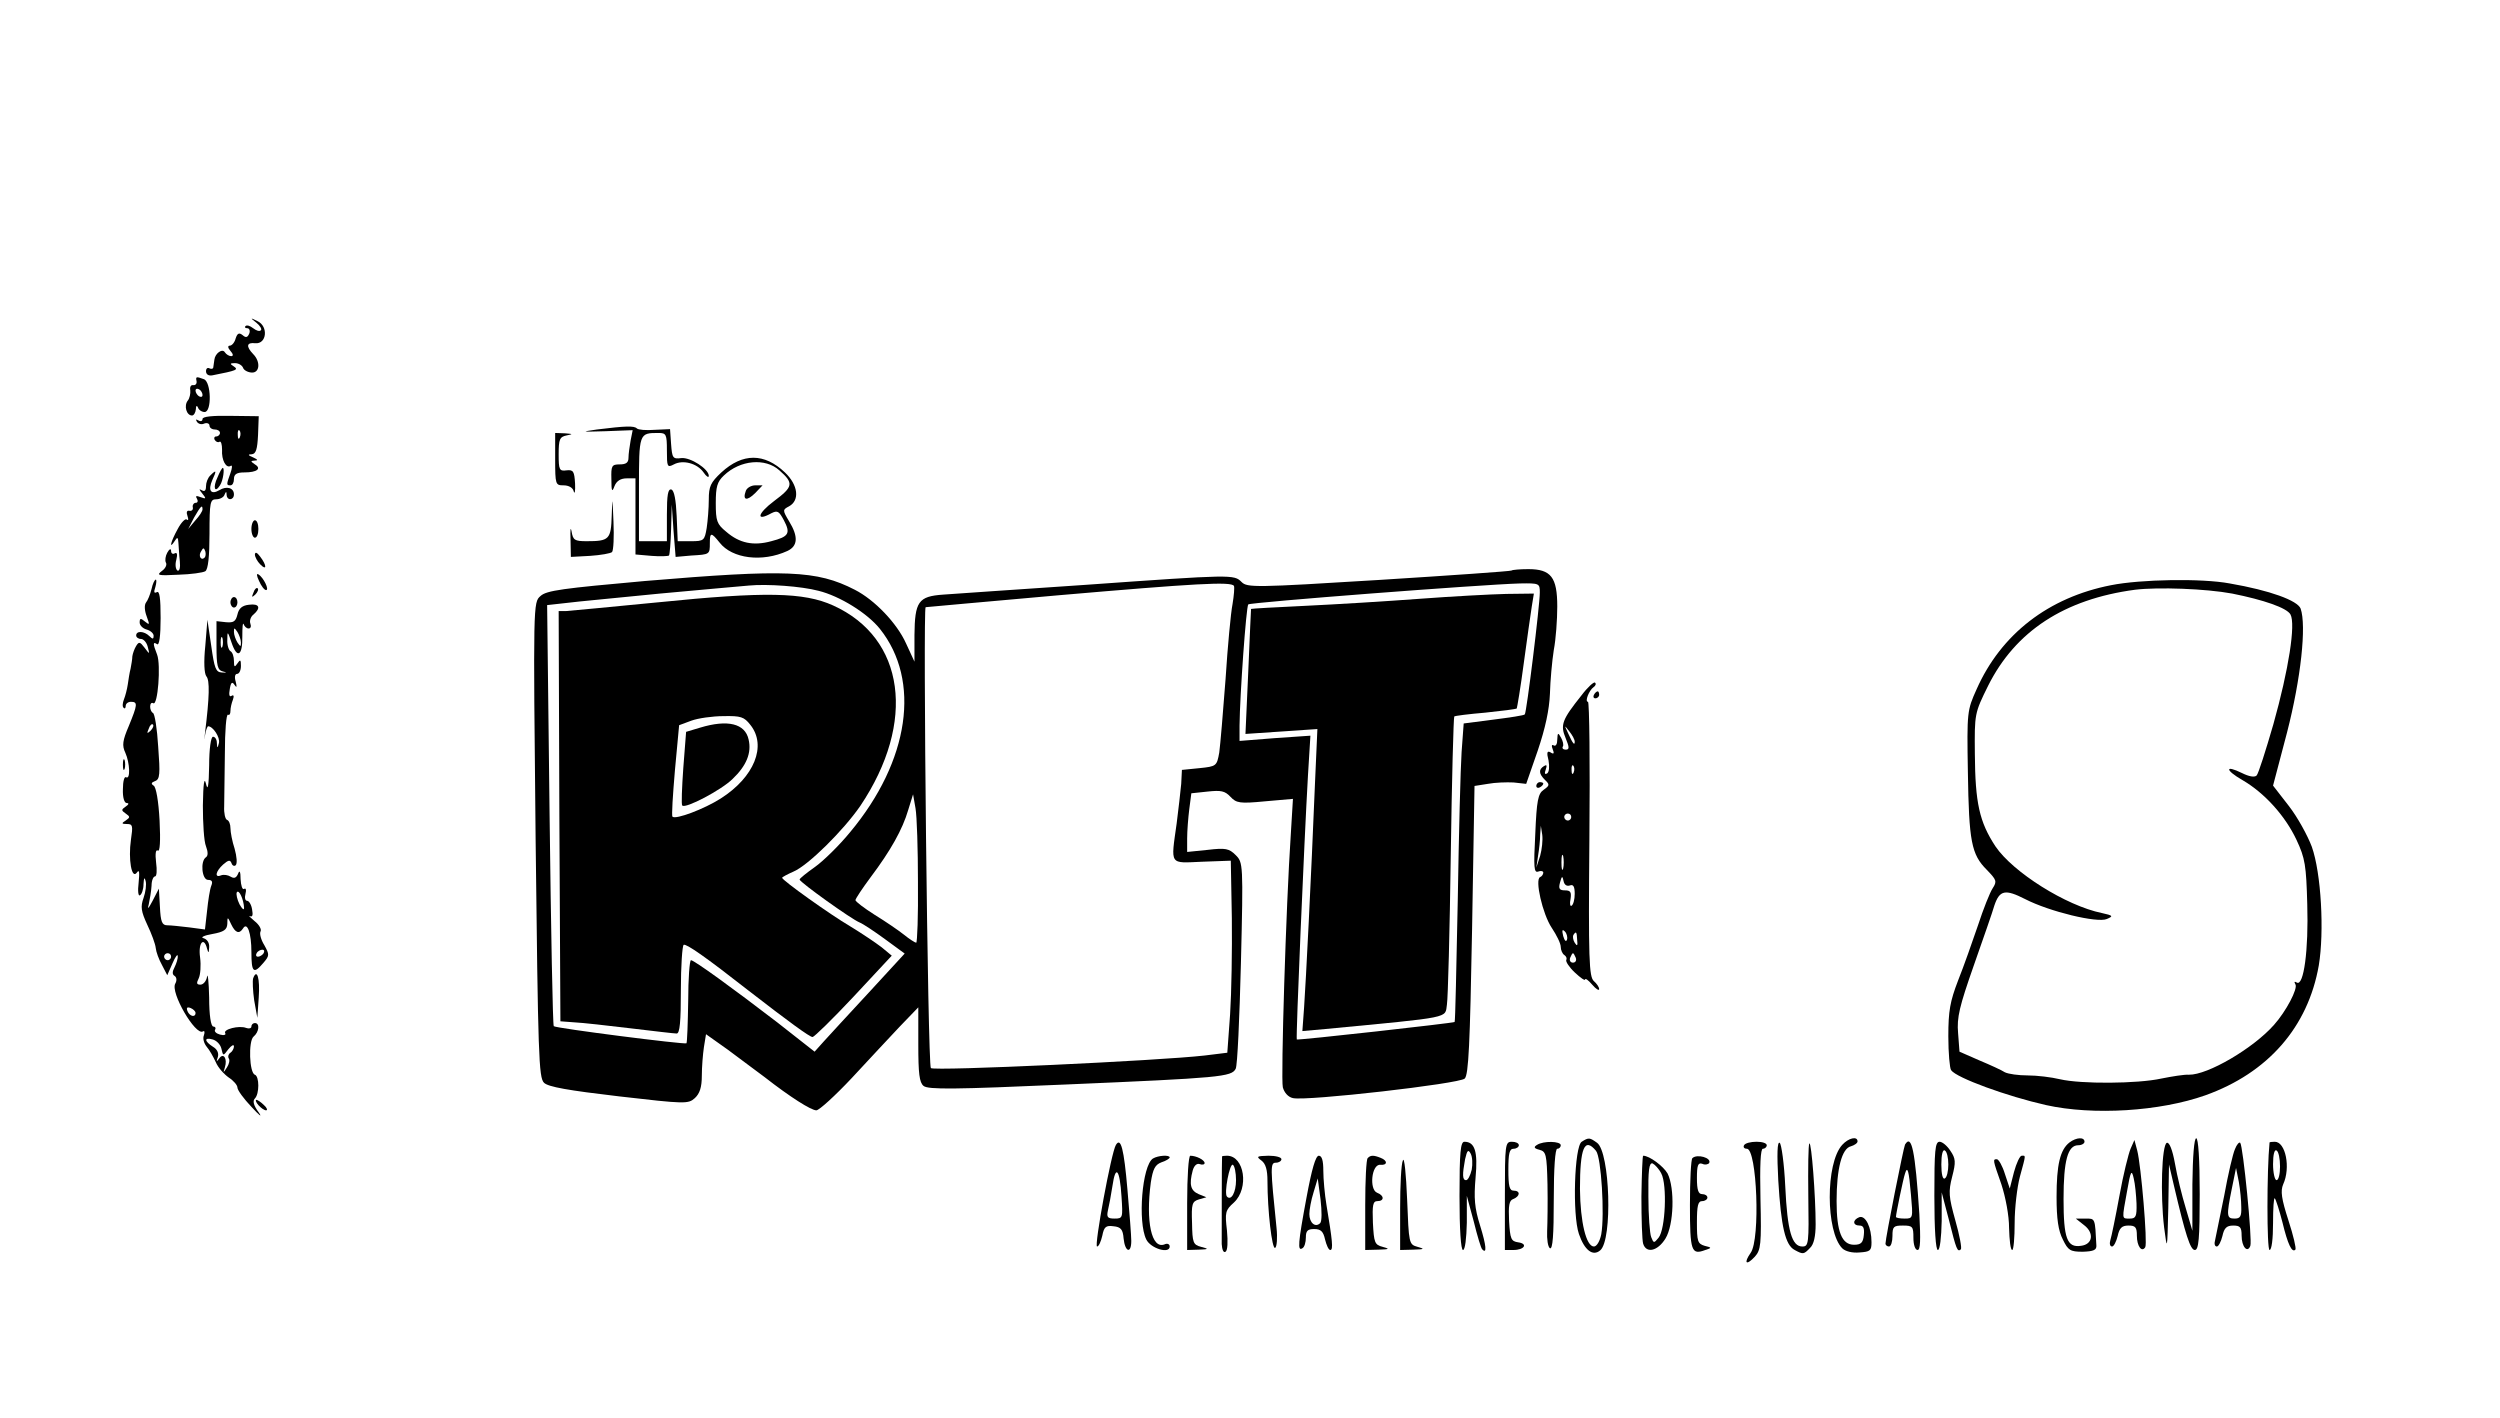 <?xml version="1.0" standalone="no"?>
<!DOCTYPE svg PUBLIC "-//W3C//DTD SVG 20010904//EN"
 "http://www.w3.org/TR/2001/REC-SVG-20010904/DTD/svg10.dtd">
<svg version="1.0" xmlns="http://www.w3.org/2000/svg"
 width="716pt" height="406pt" viewBox="0 0 716 406"
 preserveAspectRatio="xMidYMid meet">

<g transform="translate(0,406) scale(0.1,-0.1)"
fill="#000000" stroke="none">
<path d="M734 3136 c11 -9 17 -19 13 -22 -4 -4 -13 -1 -22 6 -9 7 -18 10 -22
6 -3 -3 -1 -6 5 -6 6 0 9 -7 6 -15 -5 -12 -10 -13 -19 -5 -10 8 -15 6 -20 -9
-3 -12 -11 -21 -17 -21 -6 0 -6 -6 2 -15 8 -9 9 -15 2 -15 -6 0 -14 5 -18 11
-7 12 -28 -3 -30 -21 -1 -6 -2 -15 -3 -21 0 -5 -5 -7 -11 -4 -5 3 -10 0 -10
-8 0 -9 7 -14 18 -12 71 14 76 16 61 26 -11 7 -11 9 4 9 10 0 20 -6 23 -13 2
-7 13 -13 24 -14 24 -2 27 31 5 53 -21 22 -19 34 6 31 33 -3 38 48 7 63 -22
11 -22 10 -4 -4z"/>
<path d="M563 2968 c1 -7 -3 -12 -10 -11 -6 1 -10 -5 -8 -15 1 -9 -2 -23 -7
-29 -12 -15 -4 -43 12 -43 5 0 10 8 11 18 0 10 3 12 6 5 2 -7 11 -13 19 -13
21 0 19 86 -2 94 -22 8 -24 8 -21 -6z m17 -39 c0 -6 -4 -7 -10 -4 -5 3 -10 11
-10 16 0 6 5 7 10 4 6 -3 10 -11 10 -16z"/>
<path d="M580 2860 c0 -6 -5 -8 -12 -4 -7 4 -8 3 -4 -4 4 -6 13 -9 21 -5 8 3
15 0 15 -6 0 -6 7 -11 15 -11 8 0 15 -4 15 -10 0 -5 -5 -10 -11 -10 -5 0 -7
-5 -4 -10 4 -6 10 -8 14 -5 4 2 7 -8 7 -23 -2 -30 12 -55 25 -46 5 3 4 -7 -1
-21 -12 -33 -12 -35 0 -35 6 0 10 8 10 18 0 14 8 19 30 19 36 0 50 11 30 23
-13 9 -13 10 0 11 10 0 8 3 -5 9 -15 6 -16 9 -4 9 12 1 16 14 18 55 l2 54 -81
1 c-52 1 -80 -2 -80 -9z m107 -52 c-3 -8 -6 -5 -6 6 -1 11 2 17 5 13 3 -3 4
-12 1 -19z"/>
<path d="M1710 2830 c-48 -7 -45 -7 24 -5 l78 3 -6 -30 c-3 -17 -6 -39 -6 -49
0 -14 -7 -19 -25 -19 -23 0 -25 -4 -24 -42 0 -36 2 -39 9 -20 6 15 18 22 35
22 l25 0 0 -109 0 -109 46 -4 c25 -2 47 -1 50 1 2 2 5 36 6 75 l2 71 5 -75 6
-75 45 4 c53 3 53 3 53 36 0 31 4 31 28 1 36 -46 122 -57 194 -24 30 14 32 41
5 85 -19 32 -19 33 0 43 31 17 26 61 -12 97 -59 56 -121 56 -182 0 -31 -29
-36 -40 -36 -78 0 -24 -3 -61 -6 -81 -6 -36 -8 -38 -45 -38 l-38 0 -3 72 c-2
46 -7 73 -15 76 -10 3 -13 -16 -13 -72 l0 -76 -40 0 -40 0 0 149 c0 161 0 161
56 161 22 0 24 -4 24 -50 0 -47 1 -50 20 -40 26 14 67 3 85 -23 8 -12 15 -16
15 -10 0 20 -53 54 -79 51 -24 -3 -26 0 -29 40 l-3 43 -44 -2 c-25 -2 -47 0
-51 4 -8 8 -33 7 -114 -3z m522 -117 c42 -37 40 -47 -15 -88 -48 -36 -53 -60
-8 -35 18 9 22 6 36 -20 20 -38 14 -47 -36 -60 -51 -14 -91 -6 -129 27 -27 22
-30 31 -30 82 0 47 4 61 23 79 47 45 119 51 159 15z"/>
<path d="M2136 2654 c-10 -27 3 -30 27 -6 l21 22 -21 0 c-11 0 -24 -7 -27 -16z"/>
<path d="M1590 2745 c0 -73 1 -75 24 -75 15 0 27 -7 29 -17 3 -10 5 0 4 22 -2
35 -5 40 -24 38 -21 -3 -23 1 -23 46 0 43 3 50 23 54 19 4 18 4 -5 6 l-28 1 0
-75z"/>
<path d="M623 2693 c-14 -29 -8 -47 7 -23 9 13 14 50 8 50 -2 0 -9 -12 -15
-27z"/>
<path d="M602 2698 c-7 -7 -12 -20 -12 -31 0 -12 -4 -16 -12 -11 -9 5 -8 2 1
-9 12 -15 12 -17 -4 -11 -13 5 -16 4 -11 -4 4 -7 2 -12 -3 -12 -6 0 -10 -6 -9
-12 2 -7 -2 -12 -9 -11 -8 2 -10 -4 -6 -15 3 -9 3 -14 -2 -10 -4 4 -16 -8 -26
-27 -20 -36 -26 -61 -9 -35 8 13 10 12 11 -5 1 -11 2 -35 4 -52 2 -19 -1 -30
-7 -27 -5 4 -7 17 -3 31 4 16 2 22 -5 18 -5 -3 -10 0 -10 7 0 8 -5 6 -11 -5
-5 -9 -7 -22 -4 -28 4 -6 -1 -17 -11 -24 -17 -13 -12 -14 47 -11 36 1 71 6 77
10 8 5 12 42 12 107 0 91 2 99 19 99 11 0 22 6 24 13 4 10 6 10 6 0 1 -18 21
-16 21 1 0 19 -21 25 -42 12 -24 -14 -33 -1 -20 29 13 28 12 31 -6 13z m-22
-97 c0 -5 -9 -19 -21 -32 l-20 -24 17 33 c19 33 24 38 24 23z m6 -138 c-10
-10 -19 5 -10 18 6 11 8 11 12 0 2 -7 1 -15 -2 -18z"/>
<path d="M1752 2584 c-2 -69 -7 -74 -72 -74 -34 0 -39 3 -43 28 -3 15 -4 5 -3
-23 l1 -50 55 3 c30 2 59 7 63 11 4 5 6 43 4 87 -3 73 -3 74 -5 18z"/>
<path d="M720 2545 c0 -14 5 -25 10 -25 6 0 10 11 10 25 0 14 -4 25 -10 25 -5
0 -10 -11 -10 -25z"/>
<path d="M730 2472 c0 -7 7 -20 15 -28 19 -20 20 -4 0 22 -9 12 -14 14 -15 6z"/>
<path d="M4329 2426 c-2 -2 -173 -14 -380 -27 -355 -22 -377 -22 -393 -6 -22
22 -25 22 -447 -8 -195 -13 -378 -26 -408 -28 -71 -5 -81 -20 -82 -116 l0 -76
-24 52 c-26 58 -90 125 -147 154 -109 56 -196 59 -601 25 -234 -21 -282 -27
-299 -43 -21 -18 -21 -20 -14 -698 7 -620 9 -681 24 -696 12 -12 70 -22 215
-39 190 -22 198 -22 217 -5 14 13 20 31 20 64 0 25 3 62 6 82 l6 37 62 -44
c33 -25 81 -60 106 -79 73 -57 133 -95 148 -95 8 0 54 42 101 92 47 51 110
118 138 148 l53 55 0 -106 c0 -84 3 -109 15 -119 13 -11 89 -10 408 4 444 19
474 22 486 45 5 9 11 145 15 303 7 285 6 288 -15 309 -19 19 -29 21 -80 15
l-59 -6 0 39 c0 21 3 59 6 83 l6 46 47 5 c38 4 49 2 65 -15 17 -18 26 -20 99
-13 l80 7 -6 -99 c-14 -207 -29 -703 -23 -727 4 -15 15 -28 29 -31 39 -9 477
41 492 56 11 11 15 98 21 426 l7 412 38 6 c21 4 54 5 74 4 l36 -4 33 95 c22
65 33 117 35 163 1 37 6 93 11 125 6 31 10 87 10 125 0 84 -18 107 -83 107
-24 0 -46 -2 -48 -4z m-1985 -58 c61 -15 140 -64 176 -109 118 -148 85 -378
-85 -582 -31 -38 -77 -83 -101 -100 -24 -17 -44 -33 -44 -36 1 -8 149 -114
172 -123 10 -4 43 -26 73 -48 l56 -41 -103 -112 c-57 -61 -115 -125 -129 -140
l-26 -29 -107 84 c-125 96 -238 178 -247 178 -4 0 -8 -53 -8 -117 -1 -64 -3
-119 -5 -121 -5 -4 -374 43 -380 49 -3 3 -8 275 -12 605 l-7 601 54 6 c30 4
151 15 269 27 118 11 233 21 255 23 52 5 150 -2 199 -15z m1190 14 c2 -4 0
-28 -4 -52 -5 -25 -14 -121 -20 -215 -7 -93 -15 -188 -18 -210 -7 -39 -8 -40
-57 -45 l-50 -5 -2 -40 c-2 -22 -8 -73 -13 -113 -17 -122 -22 -114 73 -110
l82 3 3 -165 c1 -91 -1 -214 -5 -275 l-8 -110 -65 -8 c-131 -15 -775 -45 -784
-36 -9 8 -23 1318 -15 1320 2 0 173 16 379 34 394 34 496 40 504 27z m876 -19
c0 -37 -38 -345 -43 -349 -2 -3 -43 -9 -90 -15 l-85 -11 -6 -82 c-3 -44 -8
-236 -11 -426 -4 -190 -7 -346 -9 -347 -3 -3 -450 -53 -452 -50 -3 3 21 564
32 756 l7 114 -102 -7 -101 -8 0 44 c1 88 19 340 25 347 7 6 669 57 778 60 56
1 57 0 57 -26z m-1781 -830 c1 -95 -2 -173 -5 -173 -3 0 -19 10 -35 23 -15 12
-53 38 -84 57 -30 19 -55 38 -55 42 0 4 20 34 43 65 58 77 92 138 108 193 l14
45 7 -40 c4 -22 7 -118 7 -212z"/>
<path d="M1885 2335 c-132 -13 -250 -24 -263 -25 l-22 0 2 -587 3 -588 40 -3
c22 -1 94 -9 160 -17 67 -8 126 -15 133 -15 9 0 12 34 12 124 0 69 4 127 8
130 7 4 62 -34 187 -132 115 -89 174 -132 182 -132 5 0 58 52 118 116 l109
117 -29 24 c-17 13 -57 40 -90 60 -58 34 -195 132 -195 139 0 2 15 10 33 18
42 18 142 117 191 188 161 240 128 481 -78 574 -84 38 -195 40 -501 9z m264
-351 c48 -60 11 -150 -85 -211 -47 -30 -129 -61 -138 -52 -3 2 1 62 7 133 l12
129 35 13 c19 7 61 13 92 13 50 1 59 -2 77 -25z"/>
<path d="M2005 1976 l-40 -12 -8 -103 c-4 -57 -6 -106 -3 -108 9 -10 113 45
144 76 40 38 55 75 46 113 -10 46 -60 58 -139 34z"/>
<path d="M4065 2345 c-93 -7 -240 -16 -325 -20 -85 -4 -156 -8 -157 -9 0 0 -4
-81 -8 -180 l-8 -178 103 7 103 7 -7 -158 c-11 -272 -26 -566 -31 -638 l-5
-69 67 6 c365 35 341 30 347 70 3 18 8 210 11 427 3 217 8 396 10 398 2 2 42
7 89 11 48 5 88 10 90 12 1 2 11 60 20 129 9 69 20 142 23 163 l6 37 -79 -1
c-44 -1 -155 -7 -249 -14z"/>
<path d="M742 2396 c6 -14 15 -26 20 -26 10 0 -7 36 -22 45 -6 4 -5 -5 2 -19z"/>
<path d="M434 2373 c-4 -16 -11 -33 -16 -39 -5 -7 -4 -23 2 -39 9 -25 9 -26
-5 -15 -12 10 -15 10 -15 -3 0 -8 9 -17 20 -20 11 -3 20 -11 20 -18 0 -10 -3
-10 -12 -1 -15 15 -38 16 -38 2 0 -5 6 -10 14 -10 7 0 16 -10 19 -22 6 -23 6
-23 -9 -3 -13 17 -16 18 -24 5 -5 -8 -10 -22 -11 -30 0 -8 -3 -24 -5 -35 -3
-11 -6 -31 -8 -45 -2 -14 -7 -33 -11 -43 -4 -10 -5 -21 -1 -24 3 -4 6 -1 6 5
0 7 7 12 15 12 20 0 19 -8 -6 -69 -18 -42 -20 -56 -10 -77 13 -29 15 -78 2
-70 -5 3 -9 -12 -9 -34 -1 -24 4 -40 11 -40 7 0 6 -4 -3 -10 -13 -9 -13 -11 0
-20 13 -9 13 -11 0 -20 -13 -8 -12 -10 4 -10 16 0 17 -5 11 -45 -8 -56 2 -115
17 -94 7 10 8 1 5 -29 -3 -24 -1 -40 4 -36 5 3 10 17 10 32 1 18 3 21 6 9 3
-10 0 -32 -6 -49 -9 -25 -7 -38 11 -77 12 -25 23 -55 24 -66 1 -11 9 -33 18
-49 l15 -29 15 34 c8 19 15 28 15 21 1 -7 -4 -22 -9 -32 -7 -13 -7 -21 0 -25
6 -4 7 -13 2 -22 -15 -25 58 -150 79 -137 5 3 6 -2 3 -11 -4 -9 0 -23 8 -33 8
-9 19 -29 26 -44 6 -15 23 -34 37 -44 14 -9 25 -22 25 -29 0 -7 18 -32 41 -56
22 -24 31 -31 20 -15 -15 20 -18 33 -11 40 13 13 13 63 0 68 -16 5 -19 96 -4
109 16 13 19 39 4 39 -5 0 -10 -4 -10 -10 0 -5 -7 -7 -15 -4 -20 8 -67 -4 -60
-15 3 -5 -4 -7 -15 -4 -11 3 -17 9 -14 14 3 5 0 9 -5 9 -7 0 -12 32 -12 83 -1
45 -4 72 -6 60 -2 -13 -11 -23 -19 -23 -11 0 -12 4 -5 18 5 10 7 37 4 60 -6
42 11 61 20 25 4 -14 5 -13 6 4 1 13 -6 23 -16 26 -10 2 1 8 25 12 33 6 42 12
43 29 0 21 1 21 11 -1 12 -25 23 -29 34 -12 12 20 24 -13 24 -68 0 -58 6 -64
34 -31 18 21 18 24 3 51 -10 16 -14 33 -11 39 4 6 -4 20 -17 30 -13 11 -19 17
-13 14 7 -3 9 3 6 19 -2 14 -9 25 -14 25 -6 0 -8 9 -5 20 3 11 1 18 -4 14 -5
-3 -9 10 -10 28 0 22 -3 27 -7 16 -5 -12 -11 -15 -21 -9 -8 5 -20 7 -28 4 -19
-8 -16 11 6 31 15 13 20 14 24 4 2 -7 8 -10 12 -6 5 5 3 25 -3 47 -7 21 -12
48 -12 59 0 11 -4 22 -10 24 -5 2 -9 19 -8 38 0 19 1 87 2 152 0 64 4 114 9
111 4 -2 7 2 7 11 0 8 3 22 7 32 4 11 2 15 -4 11 -6 -4 -8 3 -5 19 3 20 7 23
14 12 6 -9 7 -6 3 10 -4 13 -2 22 4 22 6 0 11 10 11 23 0 18 -2 19 -10 7 -8
-12 -10 -11 -10 7 0 12 -4 25 -10 28 -5 3 -10 18 -9 33 0 25 1 25 12 -8 16
-48 32 -39 31 18 0 25 1 41 4 34 2 -6 8 -12 14 -12 6 0 8 6 5 14 -3 8 1 20 9
26 22 19 17 32 -13 28 -19 -2 -29 -10 -33 -28 -5 -20 -11 -24 -33 -22 l-27 3
0 -70 c0 -58 3 -70 18 -74 13 -3 12 -4 -3 -3 -17 1 -21 12 -30 76 l-11 75 -6
-74 c-5 -48 -3 -80 3 -88 10 -11 9 -59 -4 -163 -2 -19 -2 -23 0 -7 2 15 7 27
9 27 14 0 35 -32 31 -48 -4 -16 -5 -16 -6 1 0 9 -5 17 -11 17 -6 0 -11 -35
-11 -82 -1 -60 -4 -75 -9 -53 -5 21 -8 2 -9 -62 0 -50 3 -103 9 -117 6 -16 6
-27 0 -31 -17 -11 -12 -65 6 -65 11 0 14 -5 9 -17 -4 -10 -9 -42 -12 -72 l-6
-53 -45 6 c-25 3 -53 6 -63 6 -15 0 -19 10 -21 53 l-3 52 -18 -35 c-12 -23
-16 -26 -11 -10 3 14 7 37 8 53 0 15 5 27 10 27 5 0 6 18 3 40 -3 25 -1 38 5
34 6 -4 8 26 5 86 -3 56 -10 96 -17 100 -8 5 -7 9 4 13 14 5 15 20 9 99 -3 51
-10 95 -15 96 -4 2 -8 10 -8 18 0 9 4 13 9 10 13 -8 22 110 11 139 -13 33 -12
38 0 30 6 -4 10 23 10 75 0 57 -3 79 -11 74 -8 -4 -9 0 -4 15 3 11 4 21 1 21
-3 0 -9 -12 -12 -27z m256 -153 c0 -13 -1 -13 -10 0 -5 8 -10 22 -10 30 0 13
1 13 10 0 5 -8 10 -22 10 -30z m-53 -12 c-3 -7 -5 -2 -5 12 0 14 2 19 5 13 2
-7 2 -19 0 -25z m-206 -241 c-10 -9 -11 -8 -5 6 3 10 9 15 12 12 3 -3 0 -11
-7 -18z m268 -507 c0 -8 -5 -4 -13 10 -7 14 -10 29 -8 34 6 11 20 -20 21 -44z
m56 -130 c-3 -5 -11 -10 -16 -10 -6 0 -7 5 -4 10 3 6 11 10 16 10 6 0 7 -4 4
-10z m-265 -10 c0 -5 -4 -10 -10 -10 -5 0 -10 5 -10 10 0 6 5 10 10 10 6 0 10
-4 10 -10z m70 -161 c0 -14 -17 -10 -23 5 -4 10 -1 13 9 9 7 -3 14 -9 14 -14z
m74 -102 c5 -22 5 -22 20 -2 9 11 16 15 16 8 0 -6 -5 -15 -10 -18 -6 -4 -8
-11 -5 -16 4 -5 1 -17 -5 -26 -11 -17 -11 -17 -6 0 8 25 -4 43 -16 26 -8 -11
-9 -10 -4 4 3 11 -2 22 -14 29 -25 16 -26 28 -1 21 11 -3 22 -14 25 -26z"/>
<path d="M6046 2384 c-179 -35 -315 -140 -385 -298 -27 -60 -28 -64 -25 -237
3 -199 10 -236 54 -280 28 -29 30 -33 17 -53 -8 -12 -27 -60 -42 -106 -16 -47
-41 -118 -57 -158 -23 -60 -28 -87 -28 -160 0 -48 4 -92 8 -97 15 -22 161 -75
272 -100 135 -30 326 -18 456 28 179 64 294 195 325 372 16 96 7 264 -20 340
-12 32 -41 85 -66 117 l-45 58 40 152 c40 155 56 306 39 355 -9 23 -87 52
-203 72 -80 15 -255 12 -340 -5z m347 -24 c90 -18 157 -41 167 -60 15 -28 -5
-157 -49 -314 -22 -76 -43 -142 -48 -147 -6 -6 -22 -3 -42 7 -49 24 -49 9 1
-20 64 -37 123 -103 155 -171 25 -53 28 -74 31 -185 4 -130 -10 -236 -30 -224
-7 4 -8 2 -4 -5 8 -12 -27 -78 -61 -116 -59 -67 -190 -144 -244 -143 -13 1
-49 -5 -79 -11 -68 -15 -230 -16 -290 -2 -25 6 -66 11 -93 11 -26 0 -55 4 -65
9 -9 6 -42 21 -73 34 l-57 25 -4 53 c-4 45 4 77 45 194 27 77 54 154 59 172
15 44 31 47 88 18 70 -36 207 -69 234 -57 19 8 18 10 -14 17 -103 21 -255 117
-305 191 -46 70 -58 124 -59 265 -1 115 -1 116 38 195 78 156 218 248 421 275
66 8 203 3 278 -11z"/>
<path d="M726 2363 c-6 -14 -5 -15 5 -6 7 7 10 15 7 18 -3 3 -9 -2 -12 -12z"/>
<path d="M660 2335 c0 -8 5 -15 10 -15 6 0 10 7 10 15 0 8 -4 15 -10 15 -5 0
-10 -7 -10 -15z"/>
<path d="M4529 2068 c-55 -69 -61 -84 -45 -122 11 -27 11 -33 0 -33 -7 0 -11
4 -8 9 3 4 0 16 -5 25 -9 16 -10 15 -11 -5 0 -13 -4 -20 -10 -17 -6 4 -7 -1
-3 -11 5 -12 3 -15 -6 -9 -10 6 -12 0 -6 -23 3 -17 2 -33 -4 -37 -7 -4 -8 0
-4 11 4 12 3 15 -5 10 -16 -10 -15 -22 3 -40 14 -13 13 -16 -4 -28 -16 -11
-20 -30 -24 -127 -5 -96 -4 -112 9 -107 7 3 14 1 14 -3 0 -5 -4 -11 -9 -13
-16 -6 7 -106 33 -145 14 -21 26 -45 26 -55 0 -9 5 -20 10 -23 6 -4 8 -10 6
-14 -3 -4 8 -21 24 -36 17 -16 30 -25 30 -20 0 4 9 -2 20 -15 11 -13 20 -18
20 -13 0 6 -7 16 -15 23 -14 12 -16 61 -13 407 2 216 0 393 -4 393 -10 0 3 33
16 42 6 4 8 10 4 13 -3 3 -21 -13 -39 -37z m-19 -132 c0 -12 -5 -7 -19 24 -11
24 -11 24 3 6 9 -11 16 -24 16 -30z m-3 -88 c-3 -8 -6 -5 -6 6 -1 11 2 17 5
13 3 -3 4 -12 1 -19z m-7 -128 c0 -5 -4 -10 -10 -10 -5 0 -10 5 -10 10 0 6 5
10 10 10 6 0 10 -4 10 -10z m-89 -111 l-11 -34 5 34 c3 18 6 45 6 60 l2 26 4
-26 c2 -15 -1 -42 -6 -60z m66 -36 c-3 -10 -5 -2 -5 17 0 19 2 27 5 18 2 -10
2 -26 0 -35z m19 -49 c10 4 14 -3 14 -24 0 -16 -4 -31 -9 -34 -4 -3 -6 6 -3
19 3 20 0 25 -16 25 -16 0 -19 5 -14 23 5 19 7 19 10 4 2 -11 9 -16 18 -13z
m-8 -155 c-3 -8 -7 -3 -11 10 -4 17 -3 21 5 13 5 -5 8 -16 6 -23z m29 -1 c2
-17 0 -19 -7 -8 -5 8 -6 18 -4 22 8 12 10 10 11 -14z m-4 -51 c3 -8 -1 -14 -8
-14 -7 0 -11 6 -8 14 3 7 6 13 8 13 2 0 5 -6 8 -13z"/>
<path d="M4565 2070 c-3 -5 -1 -10 4 -10 6 0 11 5 11 10 0 6 -2 10 -4 10 -3 0
-8 -4 -11 -10z"/>
<path d="M352 1870 c0 -14 2 -19 5 -12 2 6 2 18 0 25 -3 6 -5 1 -5 -13z"/>
<path d="M4400 1809 c0 -5 5 -7 10 -4 6 3 10 8 10 11 0 2 -4 4 -10 4 -5 0 -10
-5 -10 -11z"/>
<path d="M725 1258 c-2 -7 -1 -35 3 -63 l9 -50 4 58 c4 55 -5 85 -16 55z"/>
<path d="M740 895 c7 -8 17 -15 22 -15 5 0 3 7 -6 15 -8 8 -18 15 -22 15 -3 0
-1 -7 6 -15z"/>
<path d="M4530 790 c-21 -13 -27 -209 -8 -264 16 -47 40 -65 61 -47 36 30 28
281 -9 308 -21 15 -24 16 -44 3z m41 -26 c15 -18 25 -183 15 -239 -4 -20 -13
-35 -21 -35 -22 0 -39 69 -40 165 0 118 13 149 46 109z"/>
<path d="M5276 781 c-48 -53 -47 -248 0 -296 9 -9 29 -14 50 -12 30 2 34 5 34
29 0 43 -17 78 -35 72 -20 -8 -19 -24 1 -24 11 0 14 -8 12 -27 -2 -22 -8 -28
-28 -28 -35 0 -50 37 -50 125 0 93 15 151 41 157 10 3 19 9 19 14 0 16 -26 10
-44 -10z"/>
<path d="M5927 788 c-27 -21 -37 -64 -37 -156 0 -63 5 -97 18 -122 15 -31 21
-35 57 -35 31 1 40 5 39 18 -4 79 -3 77 -31 77 l-28 0 24 -19 c29 -22 25 -55
-9 -59 -40 -6 -50 21 -50 134 0 110 12 154 42 154 10 0 18 5 18 10 0 14 -23
13 -43 -2z"/>
<path d="M6279 668 l0 -133 -19 65 c-11 36 -25 93 -31 128 -7 39 -16 61 -23
59 -15 -5 -19 -151 -8 -242 9 -69 9 -68 12 55 l2 125 14 -60 c33 -141 47 -185
60 -185 11 0 14 32 14 160 0 100 -4 160 -10 160 -6 0 -10 -51 -11 -132z"/>
<path d="M3196 781 c-13 -20 -63 -291 -54 -291 5 0 11 14 15 31 5 25 10 30 32
27 21 -2 27 -9 29 -35 4 -39 22 -45 22 -7 0 14 -5 80 -11 147 -10 117 -19 151
-33 128z m16 -148 c4 -61 4 -63 -20 -63 -20 0 -23 4 -19 23 3 12 9 44 13 70 9
63 21 49 26 -30z"/>
<path d="M4180 635 c0 -97 4 -155 10 -155 6 0 10 33 11 78 l0 77 20 -74 c10
-41 21 -77 24 -79 14 -15 12 10 -6 68 -16 51 -18 78 -13 137 7 75 -2 103 -32
103 -11 0 -14 -30 -14 -155z m35 75 c-4 -17 -11 -30 -16 -30 -11 0 -11 16 -3
60 6 26 9 29 16 16 5 -9 6 -30 3 -46z"/>
<path d="M4310 635 l0 -155 24 0 c32 0 43 18 14 22 -20 3 -23 9 -26 61 -2 44
0 59 12 63 20 8 21 24 1 24 -12 0 -15 13 -15 60 0 47 3 60 15 60 8 0 15 5 15
10 0 6 -9 10 -20 10 -19 0 -20 -7 -20 -155z"/>
<path d="M4402 781 c-10 -6 -9 -10 7 -14 19 -5 21 -13 23 -99 1 -51 0 -112 -1
-134 -1 -23 2 -45 8 -49 8 -4 11 38 11 139 0 91 4 146 10 146 6 0 10 5 10 10
0 12 -50 13 -68 1z"/>
<path d="M4995 780 c-3 -5 0 -10 8 -10 29 0 39 -259 11 -298 -21 -30 -13 -38
12 -11 17 19 19 35 16 165 -2 97 0 144 7 144 6 0 11 5 11 10 0 6 -13 10 -29
10 -17 0 -33 -4 -36 -10z"/>
<path d="M5093 679 c8 -132 20 -185 47 -199 24 -13 26 -13 44 6 11 10 16 34
16 68 0 79 -12 237 -18 231 -3 -2 -4 -70 -3 -150 2 -137 1 -145 -17 -145 -30
0 -43 44 -49 172 -3 65 -11 122 -16 125 -7 4 -8 -32 -4 -108z"/>
<path d="M5456 782 c-4 -7 -56 -268 -56 -284 0 -4 5 -8 10 -8 6 0 10 14 10 30
0 27 3 30 30 30 28 0 30 -3 30 -35 0 -20 5 -35 12 -35 8 0 9 28 5 103 -12 182
-22 230 -41 199z m17 -144 c6 -67 6 -68 -18 -68 -14 0 -25 2 -25 5 0 8 21 110
26 124 7 23 11 10 17 -61z"/>
<path d="M5540 635 c0 -97 4 -155 10 -155 6 0 10 35 11 83 l0 82 21 -80 c21
-84 24 -92 34 -83 3 4 -4 41 -16 83 -19 68 -20 82 -9 125 11 42 10 52 -5 74
-9 14 -23 26 -31 26 -13 0 -15 -25 -15 -155z m40 90 c0 -19 -4 -37 -10 -40 -6
-4 -10 12 -10 40 0 28 4 44 10 40 6 -3 10 -21 10 -40z"/>
<path d="M6102 770 c-6 -14 -21 -74 -32 -135 -11 -60 -23 -118 -26 -127 -3
-10 -1 -18 5 -18 5 0 12 14 16 30 5 23 12 30 31 30 20 0 24 -5 24 -29 0 -30
14 -49 24 -33 7 11 -12 235 -23 277 l-8 30 -11 -25z m17 -157 c1 -37 -2 -43
-19 -43 -24 0 -23 -4 -8 79 10 58 13 63 19 36 4 -16 7 -49 8 -72z"/>
<path d="M6401 769 c-6 -13 -20 -73 -31 -134 -12 -60 -24 -118 -26 -127 -3
-10 -1 -18 5 -18 5 0 12 14 16 30 5 23 12 30 31 30 20 0 24 -5 24 -29 0 -32
17 -51 25 -29 6 16 -21 287 -29 295 -3 3 -10 -5 -15 -18z m18 -166 c1 -27 -3
-33 -19 -33 -23 0 -24 7 -8 86 l12 59 8 -40 c4 -22 7 -55 7 -72z"/>
<path d="M6500 788 c-8 -81 -8 -308 0 -308 6 0 10 31 10 77 0 42 2 74 5 71 3
-3 13 -34 22 -69 15 -62 27 -88 37 -78 3 3 -6 41 -20 84 -20 62 -23 84 -15
103 22 48 7 122 -24 122 -8 0 -15 -1 -15 -2z m30 -69 c0 -21 -4 -39 -10 -39
-5 0 -10 21 -10 46 0 27 4 43 10 39 6 -3 10 -24 10 -46z"/>
<path d="M3302 742 c-31 -20 -44 -182 -19 -232 13 -26 67 -42 67 -20 0 7 -7
10 -15 6 -37 -14 -54 65 -39 178 6 38 12 50 30 57 13 4 24 11 24 14 0 8 -33 6
-48 -3z"/>
<path d="M3400 615 l0 -135 33 1 c29 1 30 2 7 8 -23 6 -25 12 -26 68 -2 55 0
62 20 68 l21 6 -22 9 c-23 10 -28 27 -17 68 4 14 12 21 20 18 8 -3 14 -1 14 3
0 9 -24 21 -41 21 -5 0 -9 -60 -9 -135z"/>
<path d="M3500 748 c-1 -4 -1 -218 -1 -251 1 -16 5 -26 11 -22 6 4 7 28 4 61
-6 51 -5 58 20 80 44 41 30 134 -20 134 -8 0 -14 -1 -14 -2z m40 -68 c0 -35
-14 -60 -26 -47 -9 9 8 97 17 91 5 -3 9 -23 9 -44z"/>
<path d="M3613 736 c12 -9 17 -27 17 -58 0 -85 13 -197 22 -192 5 3 7 29 4 57
-18 175 -18 187 -2 187 9 0 16 5 16 10 0 6 -17 10 -37 10 -34 -1 -36 -2 -20
-14z"/>
<path d="M3742 631 c-25 -134 -26 -155 -12 -146 6 3 10 17 10 31 0 19 5 24 24
24 19 0 26 -7 31 -30 4 -16 10 -30 15 -30 9 0 6 27 -11 129 -5 30 -9 74 -9 98
0 29 -4 43 -13 43 -9 0 -20 -38 -35 -119z m39 -74 c-14 -14 -31 1 -31 26 0 12
5 40 12 62 l12 40 8 -60 c4 -34 4 -63 -1 -68z"/>
<path d="M3917 743 c-4 -3 -7 -64 -7 -135 l0 -128 38 1 c32 1 33 2 12 8 -23 6
-25 12 -28 69 -2 51 0 62 13 62 20 0 20 16 -1 24 -23 9 -16 82 9 80 21 -2 22
12 1 20 -20 8 -29 8 -37 -1z"/>
<path d="M4018 737 c-5 -10 -8 -72 -8 -138 l0 -119 38 1 c32 1 33 2 12 8 -25
7 -25 9 -30 136 -3 73 -8 122 -12 112z"/>
<path d="M4701 633 c0 -65 2 -126 5 -135 9 -29 42 -21 64 15 24 39 27 144 6
186 -12 21 -52 51 -70 51 -2 0 -4 -53 -5 -117z m57 66 c17 -32 12 -160 -8
-184 -13 -16 -14 -16 -21 2 -4 10 -8 62 -8 116 -1 75 2 98 12 95 6 -3 18 -15
25 -29z"/>
<path d="M4847 743 c-4 -3 -7 -64 -7 -134 0 -133 4 -144 44 -129 19 6 19 7 -2
12 -20 6 -22 13 -22 67 0 48 3 61 15 61 8 0 15 5 15 10 0 6 -7 10 -15 10 -11
0 -15 12 -15 46 0 36 3 45 15 41 8 -4 17 -2 20 2 8 15 -35 27 -48 14z"/>
<path d="M5768 703 l-12 -47 -14 42 c-7 23 -18 42 -23 42 -12 0 -12 -1 13 -72
12 -37 22 -89 22 -125 1 -35 4 -63 9 -63 4 0 7 35 7 78 0 42 7 102 15 132 18
66 17 60 5 60 -5 0 -15 -21 -22 -47z"/>
</g>
</svg>
